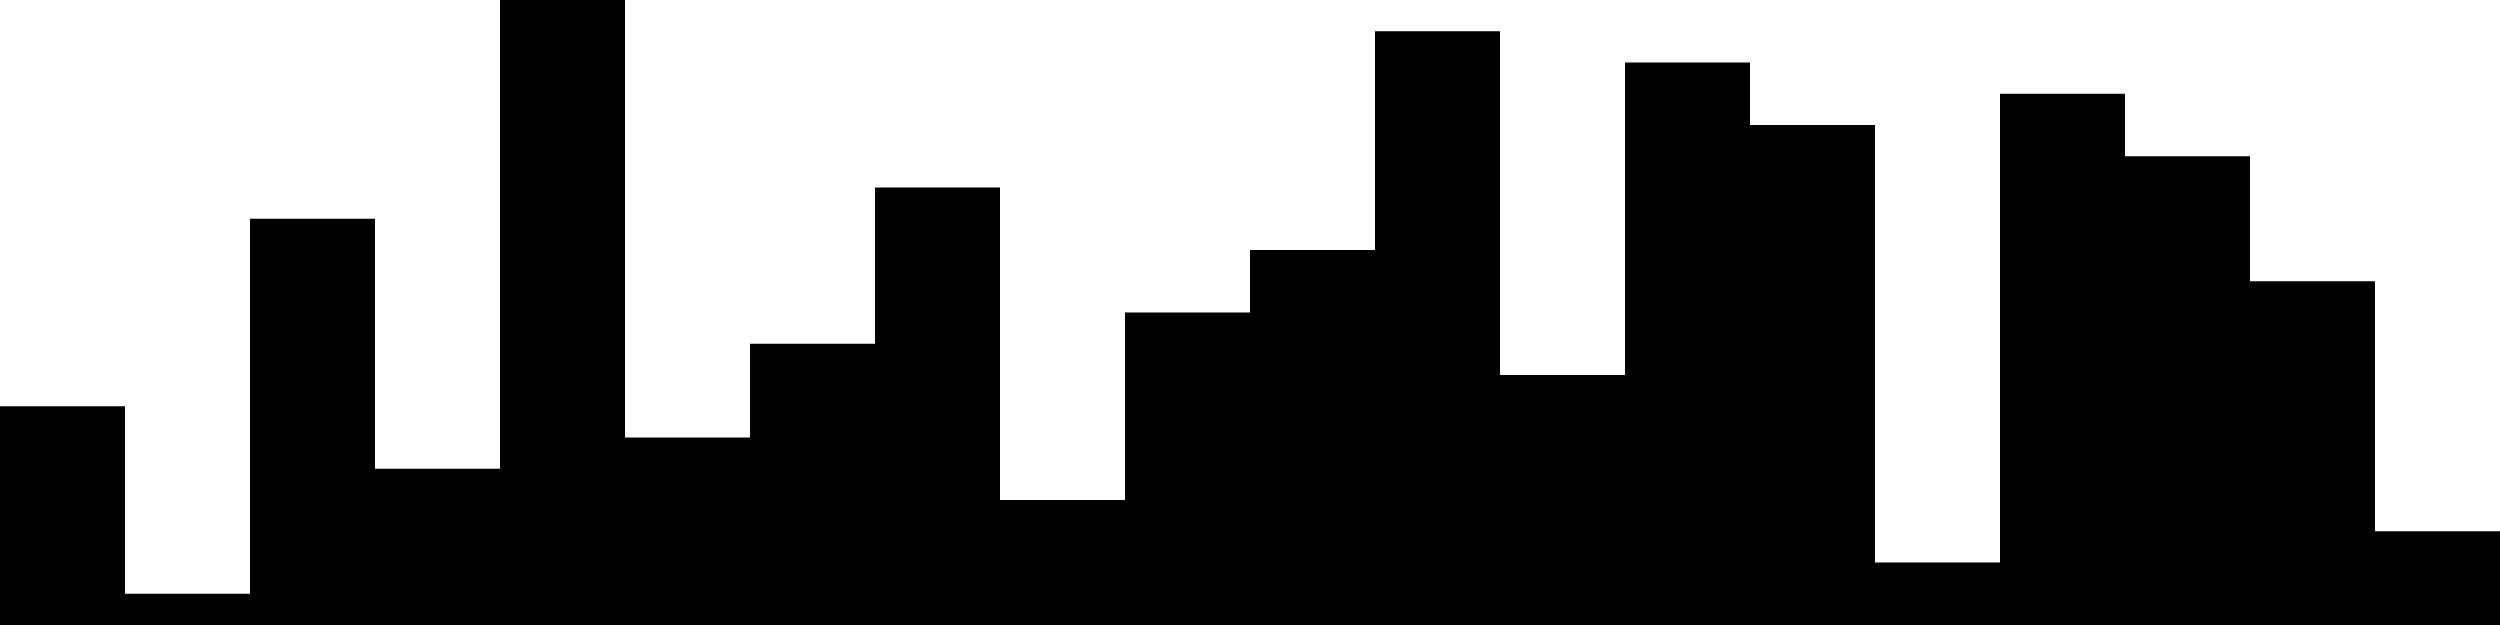 
<svg xmlns="http://www.w3.org/2000/svg" width="800" height="200">
<style>
rect {
    fill: black;
}
@media (prefers-color-scheme: dark) {
    rect {
        fill: white;
    }
}
</style>
<rect width="40" height="70" x="0" y="130" />
<rect width="40" height="10" x="40" y="190" />
<rect width="40" height="130" x="80" y="70" />
<rect width="40" height="50" x="120" y="150" />
<rect width="40" height="200" x="160" y="0" />
<rect width="40" height="60" x="200" y="140" />
<rect width="40" height="90" x="240" y="110" />
<rect width="40" height="140" x="280" y="60" />
<rect width="40" height="40" x="320" y="160" />
<rect width="40" height="100" x="360" y="100" />
<rect width="40" height="120" x="400" y="80" />
<rect width="40" height="190" x="440" y="10" />
<rect width="40" height="80" x="480" y="120" />
<rect width="40" height="180" x="520" y="20" />
<rect width="40" height="160" x="560" y="40" />
<rect width="40" height="20" x="600" y="180" />
<rect width="40" height="170" x="640" y="30" />
<rect width="40" height="150" x="680" y="50" />
<rect width="40" height="110" x="720" y="90" />
<rect width="40" height="30" x="760" y="170" />
</svg>
